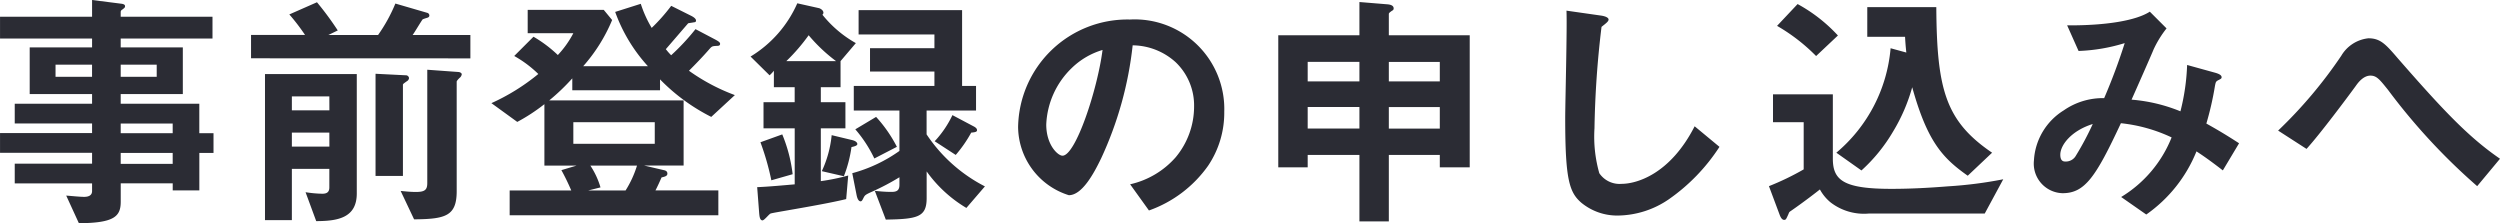 <svg xmlns="http://www.w3.org/2000/svg" width="177.462" height="15.858" viewBox="0 0 177.462 15.858">
  <path id="Path_1161" data-name="Path 1161" d="M-73.422-3.96v-1.4H-74.43V-7.452h-5.58v-.684h4.41v-3.312h-4.41v-.63h6.516v-1.548H-80.01v-.342a.19.19,0,0,1,.108-.162c.162-.126.2-.144.2-.252s-.126-.144-.216-.162l-2.124-.27v1.188h-6.534v1.548h6.534v.63h-4.428v3.312h4.428v.684h-5.49v1.4h5.49v.684h-6.534v1.4h6.534v.774h-5.49v1.4h5.49v.54c0,.324-.27.414-.558.414-.306,0-.81-.054-1.278-.09l.9,1.962c2.52-.018,2.97-.486,2.97-1.53v-1.3h3.69V-1.3h1.89V-3.96Zm-4.032-5.4H-80.01v-.864h2.556Zm-4.59,0h-2.592v-.864h2.592Zm5.724,4h-3.69v-.684h3.69Zm0,2.178h-3.69V-3.96h3.69ZM-63.252-1.08V-9.558h-6.516V.81h1.908V-2.826H-65.2v1.314c0,.306-.144.45-.5.45a8.446,8.446,0,0,1-1.188-.108l.756,2.052C-64.566.882-63.252.63-63.252-1.08Zm-1.944-5.9H-67.86v-.99H-65.2Zm0,2.574H-67.86V-5.4H-65.2Zm10.008-6.264V-12.33h-4.1c.126-.162.666-1.08.72-1.116a3.409,3.409,0,0,1,.324-.108c.108-.036.144-.09.144-.162a.2.2,0,0,0-.126-.18l-2.286-.666A11.294,11.294,0,0,1-61.74-12.33h-3.528l.666-.324a21.752,21.752,0,0,0-1.476-2l-1.962.864a14.527,14.527,0,0,1,1.116,1.458h-3.834v1.656ZM-55.8-9.54c0-.072-.09-.144-.216-.162l-2.232-.162v8.046c0,.486-.18.63-.81.63-.378,0-.7-.036-1.08-.072l.954,2.016c2.232-.018,3.024-.234,3.024-2V-9.018c0-.054.126-.2.252-.306A.411.411,0,0,0-55.8-9.54Zm-3.744.27a.222.222,0,0,0-.234-.2l-2.142-.108v7.254h1.944V-8.784c0-.072.036-.09.288-.27A.279.279,0,0,0-59.544-9.27Zm23.13,1.206a13.862,13.862,0,0,1-3.258-1.728c.5-.5,1.008-1.026,1.476-1.566.162-.18.2-.18.5-.2.09,0,.234,0,.234-.144,0-.09-.072-.162-.378-.324l-1.368-.72a15.932,15.932,0,0,1-1.728,1.854,4.632,4.632,0,0,1-.378-.432c.252-.288,1.35-1.566,1.584-1.836.054-.018.36-.054.414-.072.072,0,.144-.018.144-.126,0-.144-.216-.27-.36-.342l-1.4-.7a12.9,12.9,0,0,1-1.386,1.566,8.189,8.189,0,0,1-.774-1.71l-1.818.576a11.486,11.486,0,0,0,2.322,3.852h-4.59a11.78,11.78,0,0,0,2.052-3.276l-.594-.72h-5.4v1.656h3.24a6.882,6.882,0,0,1-1.1,1.548,9.193,9.193,0,0,0-1.728-1.3l-1.368,1.368a8.12,8.12,0,0,1,1.71,1.278,14.818,14.818,0,0,1-3.33,2.07l1.836,1.332a12.962,12.962,0,0,0,1.926-1.26V-3.06h2.286l-1.08.324a15.786,15.786,0,0,1,.7,1.44H-52.4V.468h14.814V-1.3h-4.464c.162-.306.288-.594.432-.918.216-.054.414-.09.414-.27,0-.2-.18-.234-.27-.252l-1.386-.324h2.808V-7.686h-9.54a14.715,14.715,0,0,0,1.638-1.566v.846h6.228V-9.18a13.668,13.668,0,0,0,3.636,2.664ZM-42.1-4.608H-47.88v-1.53H-42.1Zm-1.26,1.548a7.31,7.31,0,0,1-.81,1.764h-2.646l.864-.216a5.71,5.71,0,0,0-.72-1.548Zm15.534-8.694A8.132,8.132,0,0,1-30.2-13.77a.186.186,0,0,0,.072-.144c0-.18-.234-.306-.324-.324l-1.53-.342A8.345,8.345,0,0,1-35.3-10.8l1.35,1.332a2.607,2.607,0,0,0,.306-.324v1.17h1.476V-7.56H-34.38v1.854h2.214v3.978c-.864.072-1.782.162-2.664.2l.144,1.872c.018.162.036.486.234.486.126,0,.468-.45.576-.486.072-.036,1.17-.216,1.35-.252,2.5-.432,3.42-.63,4.014-.774l.144-1.674a14.912,14.912,0,0,1-1.944.4V-5.706h1.746V-7.56h-1.746V-8.622h1.4v-1.854Zm9.162,10.17a11,11,0,0,1-4.14-3.69V-6.966h3.51V-8.712h-.99v-5.382H-27.63v1.728h5.382v.972H-26.82v1.656h4.572v1.026h-5.724v1.746h3.24V-4.1A10.468,10.468,0,0,1-28.08-2.52l.306,1.548c.018.09.09.45.288.45.09,0,.144-.126.216-.27.09-.162.108-.2.63-.432a17.3,17.3,0,0,0,1.908-1.008v.54c0,.432-.234.5-.576.5-.522,0-.936-.054-1.17-.072L-25.7.774c2.268-.036,2.9-.18,2.9-1.53v-1.89A9.282,9.282,0,0,0-19.98-.054ZM-27.72-4.59c0-.018,0-.2-.4-.288l-1.422-.342a7.824,7.824,0,0,1-.7,2.556l1.566.36a9.076,9.076,0,0,0,.54-2.07C-27.972-4.41-27.72-4.464-27.72-4.59Zm-1.512-5.886H-32.76a13.319,13.319,0,0,0,1.584-1.836A11.56,11.56,0,0,0-29.232-10.476Zm10.008,4.914c0-.054,0-.162-.252-.288l-1.494-.792a7.221,7.221,0,0,1-1.26,1.854l1.494.972a9.138,9.138,0,0,0,1.1-1.584C-19.44-5.418-19.224-5.436-19.224-5.562Zm-5.688,1.17a9.725,9.725,0,0,0-1.476-2.124l-1.476.882a9.141,9.141,0,0,1,1.35,2.07Zm-7.4,1.944a10.607,10.607,0,0,0-.738-2.826l-1.548.558a18.535,18.535,0,0,1,.774,2.7ZM-1.674-6.876a6.36,6.36,0,0,0-6.7-6.552A7.763,7.763,0,0,0-16.308-5.8a5.122,5.122,0,0,0,3.6,4.842c.936,0,1.764-1.512,2.3-2.628a25.556,25.556,0,0,0,2.232-8.01,4.6,4.6,0,0,1,3.06,1.206,4.244,4.244,0,0,1,1.3,3.15,5.631,5.631,0,0,1-1.3,3.582,6.063,6.063,0,0,1-3.24,1.926L-7.02.126A8.69,8.69,0,0,0-2.826-3.042,6.726,6.726,0,0,0-1.674-6.876Zm-8.64-4.392c-.36,2.808-1.908,7.506-2.844,7.506-.324,0-1.152-.756-1.152-2.214a5.9,5.9,0,0,1,1.8-4A5.314,5.314,0,0,1-10.314-11.268ZM15.75-2.934v-9.378H10.008v-1.512c0-.072.108-.144.234-.234a.157.157,0,0,0,.108-.162c0-.2-.216-.27-.45-.288L7.92-14.67v2.358H2.16v9.378H4.248v-.882H7.92V.9h2.088V-3.816h3.618v.882Zm-2.124-6.1H10.008v-1.386h3.618Zm0,3.348H10.008v-1.53h3.618ZM7.92-9.036H4.248v-1.386H7.92Zm0,3.348H4.248v-1.53H7.92Zm25.56,1.3L31.716-5.85c-1.764,3.456-4.176,4.086-5.184,4.086a1.736,1.736,0,0,1-1.584-.756,9.478,9.478,0,0,1-.342-3.186,68.033,68.033,0,0,1,.5-7.2c.288-.234.5-.378.5-.522,0-.108-.162-.234-.594-.288l-2.394-.342c.054,1.206-.09,6.552-.09,7.65,0,4.32.288,5.238,1.134,5.976A4,4,0,0,0,26.3.486,6.506,6.506,0,0,0,29.88-.666,13.43,13.43,0,0,0,33.48-4.392Zm19.35.414c-3.312-2.25-3.924-4.5-3.96-10.332h-4.9V-12.2h2.682c.018.324.036.612.09,1.116l-1.116-.306a10.892,10.892,0,0,1-3.852,7.416l1.782,1.26A11.71,11.71,0,0,0,45.81-5.49a12.458,12.458,0,0,0,1.35-3.132c1.08,3.888,2.178,5.04,3.942,6.282ZM41.886-12.294a11.107,11.107,0,0,0-2.862-2.232l-1.458,1.548a13.022,13.022,0,0,1,2.772,2.142ZM53.622-2.088a29.618,29.618,0,0,1-3.906.5c-1.35.108-2.682.18-4.032.18-3.4,0-4.158-.612-4.158-2.142V-8.118H37.278v1.98h2.178V-2.79A18.861,18.861,0,0,1,36.99-1.6l.774,2.07c.054.126.144.324.306.324.126,0,.144-.054.306-.414.054-.144.054-.144.216-.252.936-.648,1.836-1.35,2.016-1.494a3.116,3.116,0,0,0,.756.918,3.877,3.877,0,0,0,2.718.792h8.226Zm16.74-2.556c-.774-.5-1.332-.846-2.322-1.4a21.727,21.727,0,0,0,.612-2.682c.054-.252.054-.288.2-.378.252-.126.27-.144.27-.234,0-.162-.252-.252-.432-.306l-2.016-.558A15.3,15.3,0,0,1,66.2-6.912,11.583,11.583,0,0,0,62.73-7.74c.252-.558,1.53-3.456,1.548-3.528a7.337,7.337,0,0,1,.936-1.53l-1.188-1.188c-.972.63-3.1.99-5.868.972l.81,1.818a12.563,12.563,0,0,0,3.276-.558,41.68,41.68,0,0,1-1.458,3.906,4.857,4.857,0,0,0-2.862.864A4.473,4.473,0,0,0,55.8-3.42,2.1,2.1,0,0,0,57.834-1.1c1.584,0,2.358-1.152,4.14-4.968a11.144,11.144,0,0,1,3.6,1.008,8.707,8.707,0,0,1-3.582,4.23L63.774.414a10.038,10.038,0,0,0,3.564-4.482c.414.27.918.612,1.872,1.35ZM59.976-6.012A20.441,20.441,0,0,1,58.788-3.78a.821.821,0,0,1-.756.432c-.126,0-.36-.018-.36-.486C57.672-4.5,58.428-5.526,59.976-6.012ZM88.884-3.546c-2.232-1.53-4.032-3.438-7.254-7.128-.864-1.008-1.242-1.422-2.088-1.422a2.546,2.546,0,0,0-1.926,1.242,32.322,32.322,0,0,1-4.482,5.31l2.016,1.3c.954-1.044,2.9-3.654,3.492-4.464.162-.234.54-.738,1.044-.738.45,0,.666.288,1.26,1.026A43.635,43.635,0,0,0,87.264-1.6Z" transform="translate(88.578 14.814)" fill="#2b2c34"/>
</svg>
